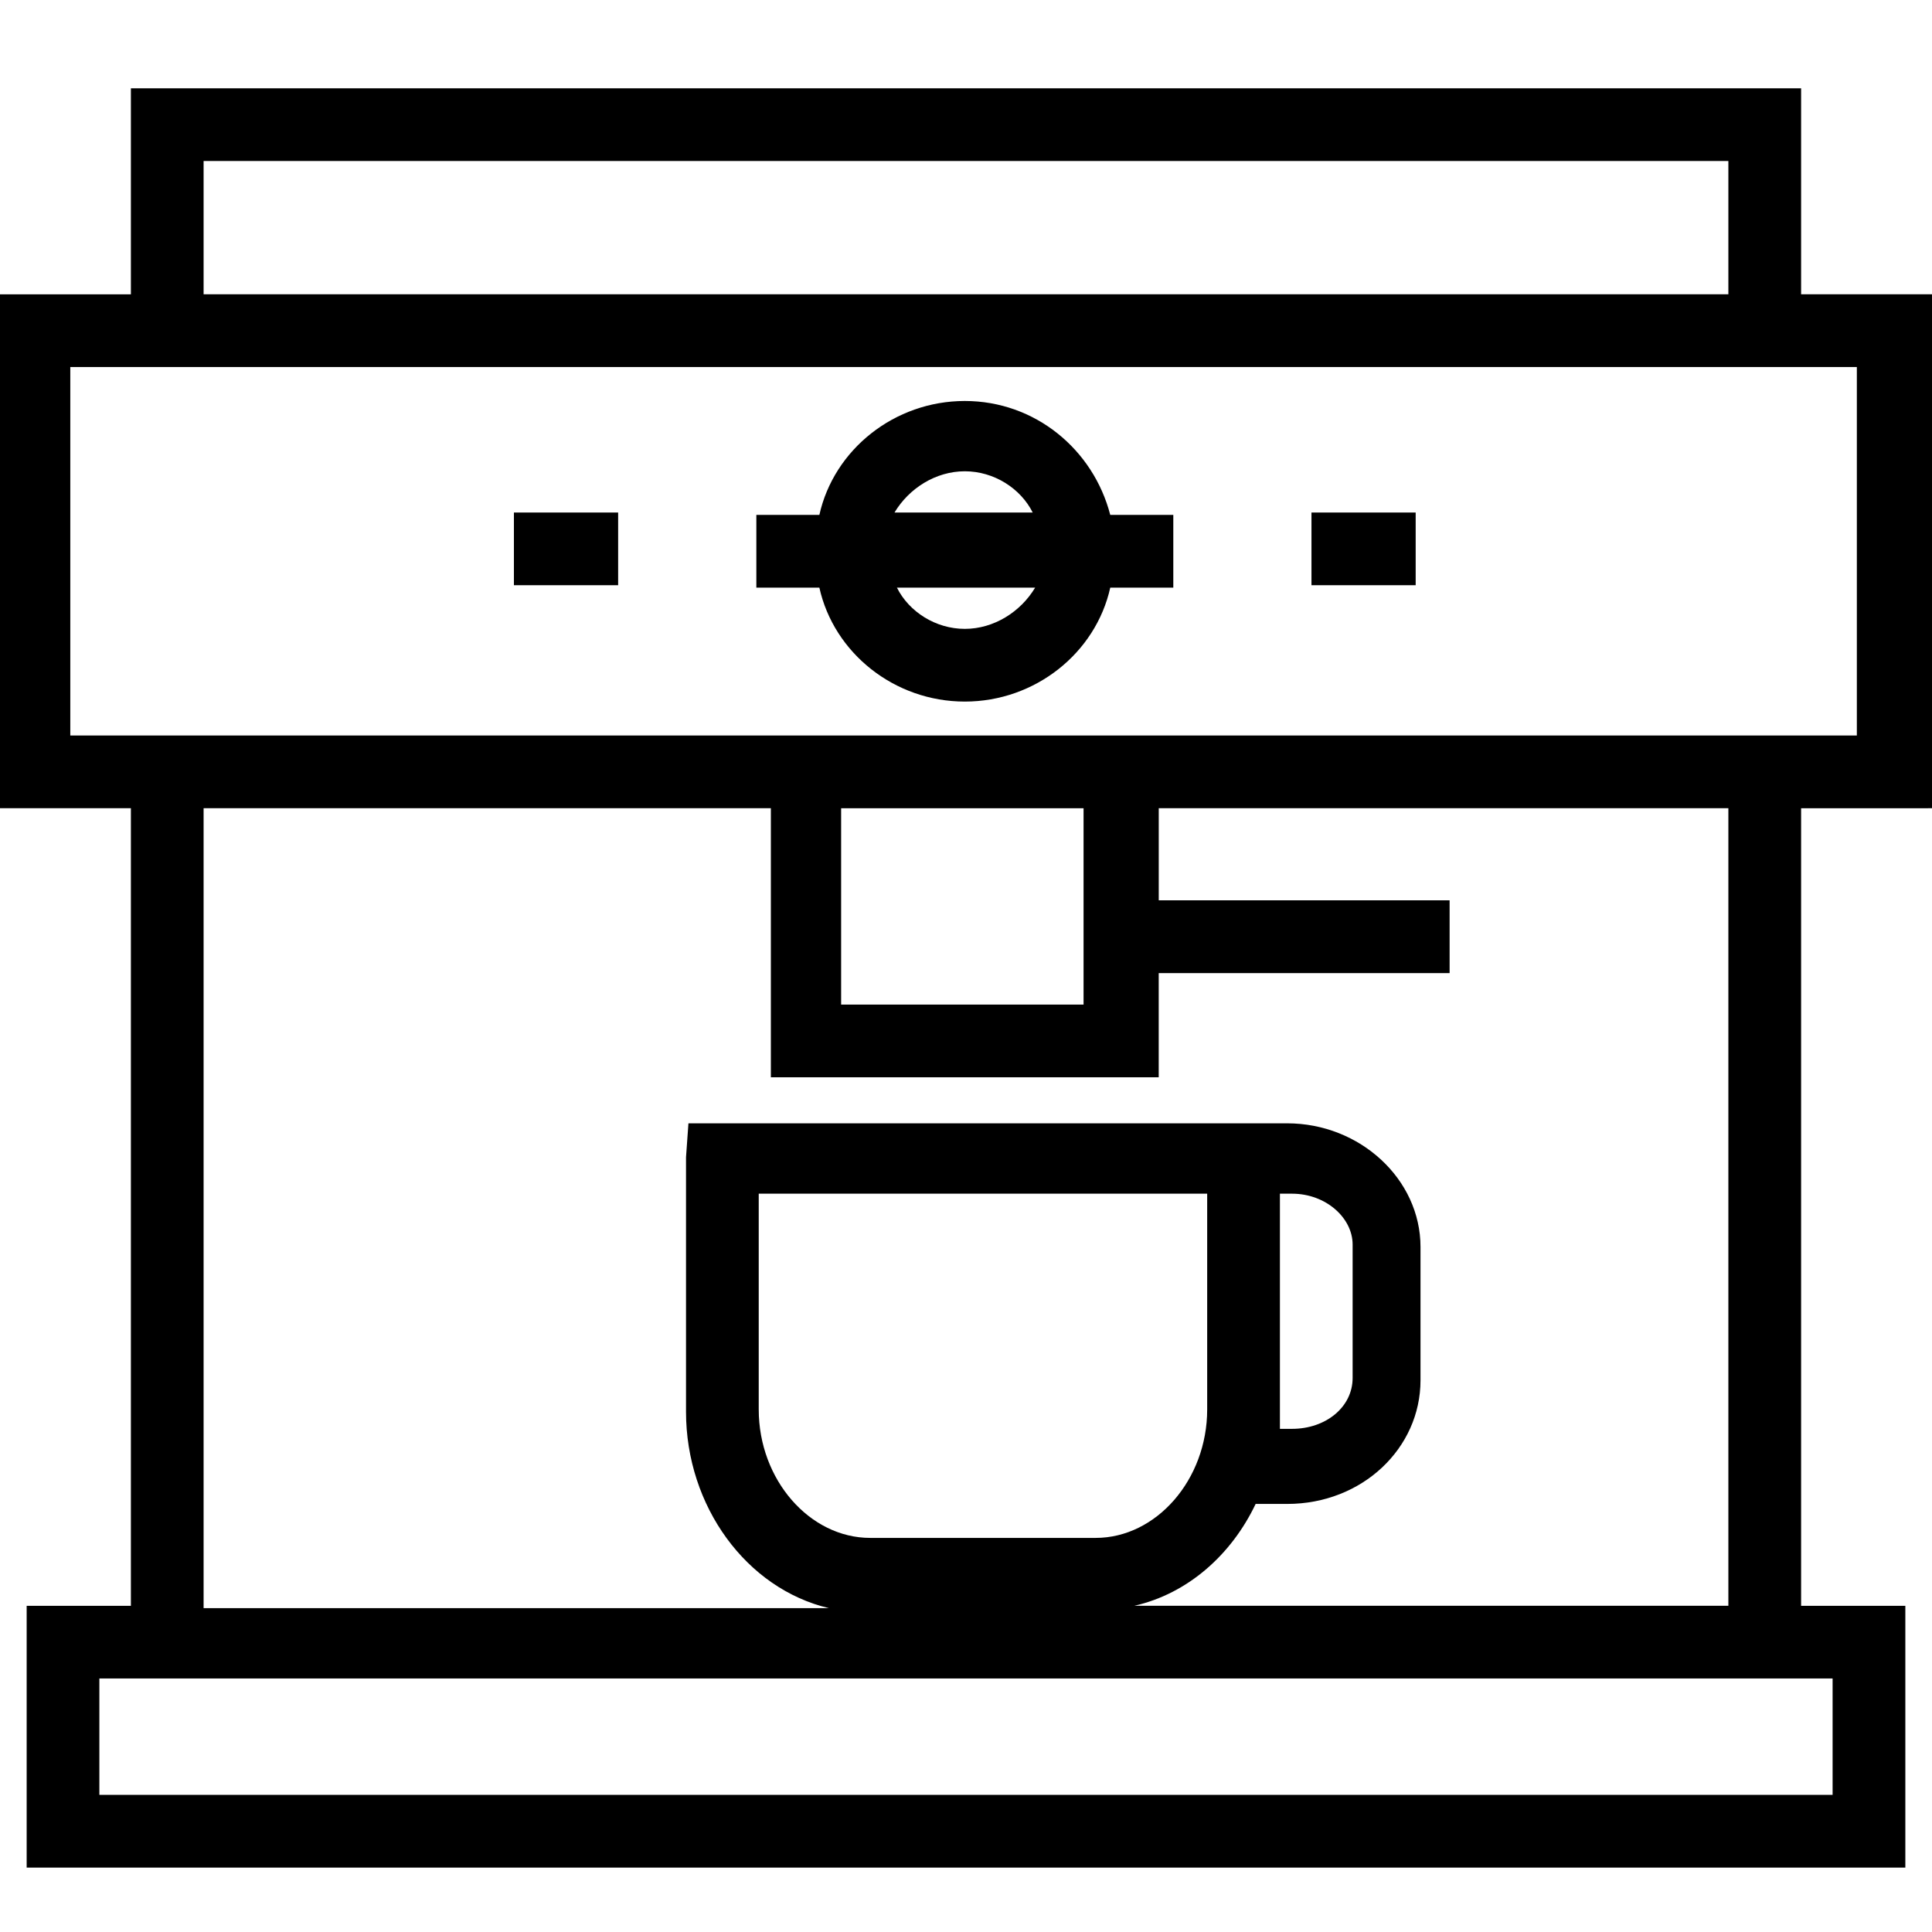 <svg xmlns="http://www.w3.org/2000/svg" viewBox="0 0 60 60" id="icon" fill="currentColor"><path fill-rule="evenodd" d="M60 9.14V25.1l-4.065.001V49.87h3.237V58H.828v-8.13h3.237V25.1H0V9.141h4.065V2.742h51.87V9.14H60ZM53.676 5H6.323v4.14h47.353V5Zm3.99 6.399H2.183v11.443h55.483V11.4ZM33.651 25.101h-7.529v6.097h7.529V25.1Zm23.262 30.64v-3.614H3.086v3.614h53.827Zm-33.35-11.97c0 2.183 1.58 3.99 3.463 3.99h7c1.883 0 3.464-1.807 3.464-3.99v-6.7H23.563v6.7Zm11.669 6.098h18.444V25.1h-17.69v2.86h9.033v2.26h-9.034v3.236H23.94V25.1H6.323v24.843h19.423c-2.56-.602-4.441-3.162-4.441-6.098V35.94l.075-1.054h18.595c2.258 0 4.14 1.732 4.14 3.84v4.14c0 2.108-1.807 3.84-4.14 3.84h-.98c-.752 1.58-2.107 2.785-3.763 3.162Zm4.893-12.798h-.376v7.303h.376c1.054 0 1.882-.678 1.882-1.582v-4.14c0-.828-.828-1.581-1.882-1.581ZM34.48 18.25c-.452 2.033-2.334 3.538-4.517 3.538-2.183 0-4.065-1.505-4.517-3.538h-1.957v-2.259h1.957c.452-2.032 2.334-3.538 4.517-3.538 2.184 0 3.99 1.506 4.517 3.538h1.958v2.259H34.48Zm-6.625 0c.377.753 1.205 1.28 2.108 1.28s1.732-.527 2.184-1.28h-4.292Zm4.216-2.334c-.377-.752-1.205-1.28-2.108-1.28s-1.731.527-2.183 1.28h4.291Zm-16.11 0h3.236v2.259H15.96v-2.259Zm28.005 0h-3.237v2.259h3.236v-2.259Z" clip-rule="evenodd"/></svg>